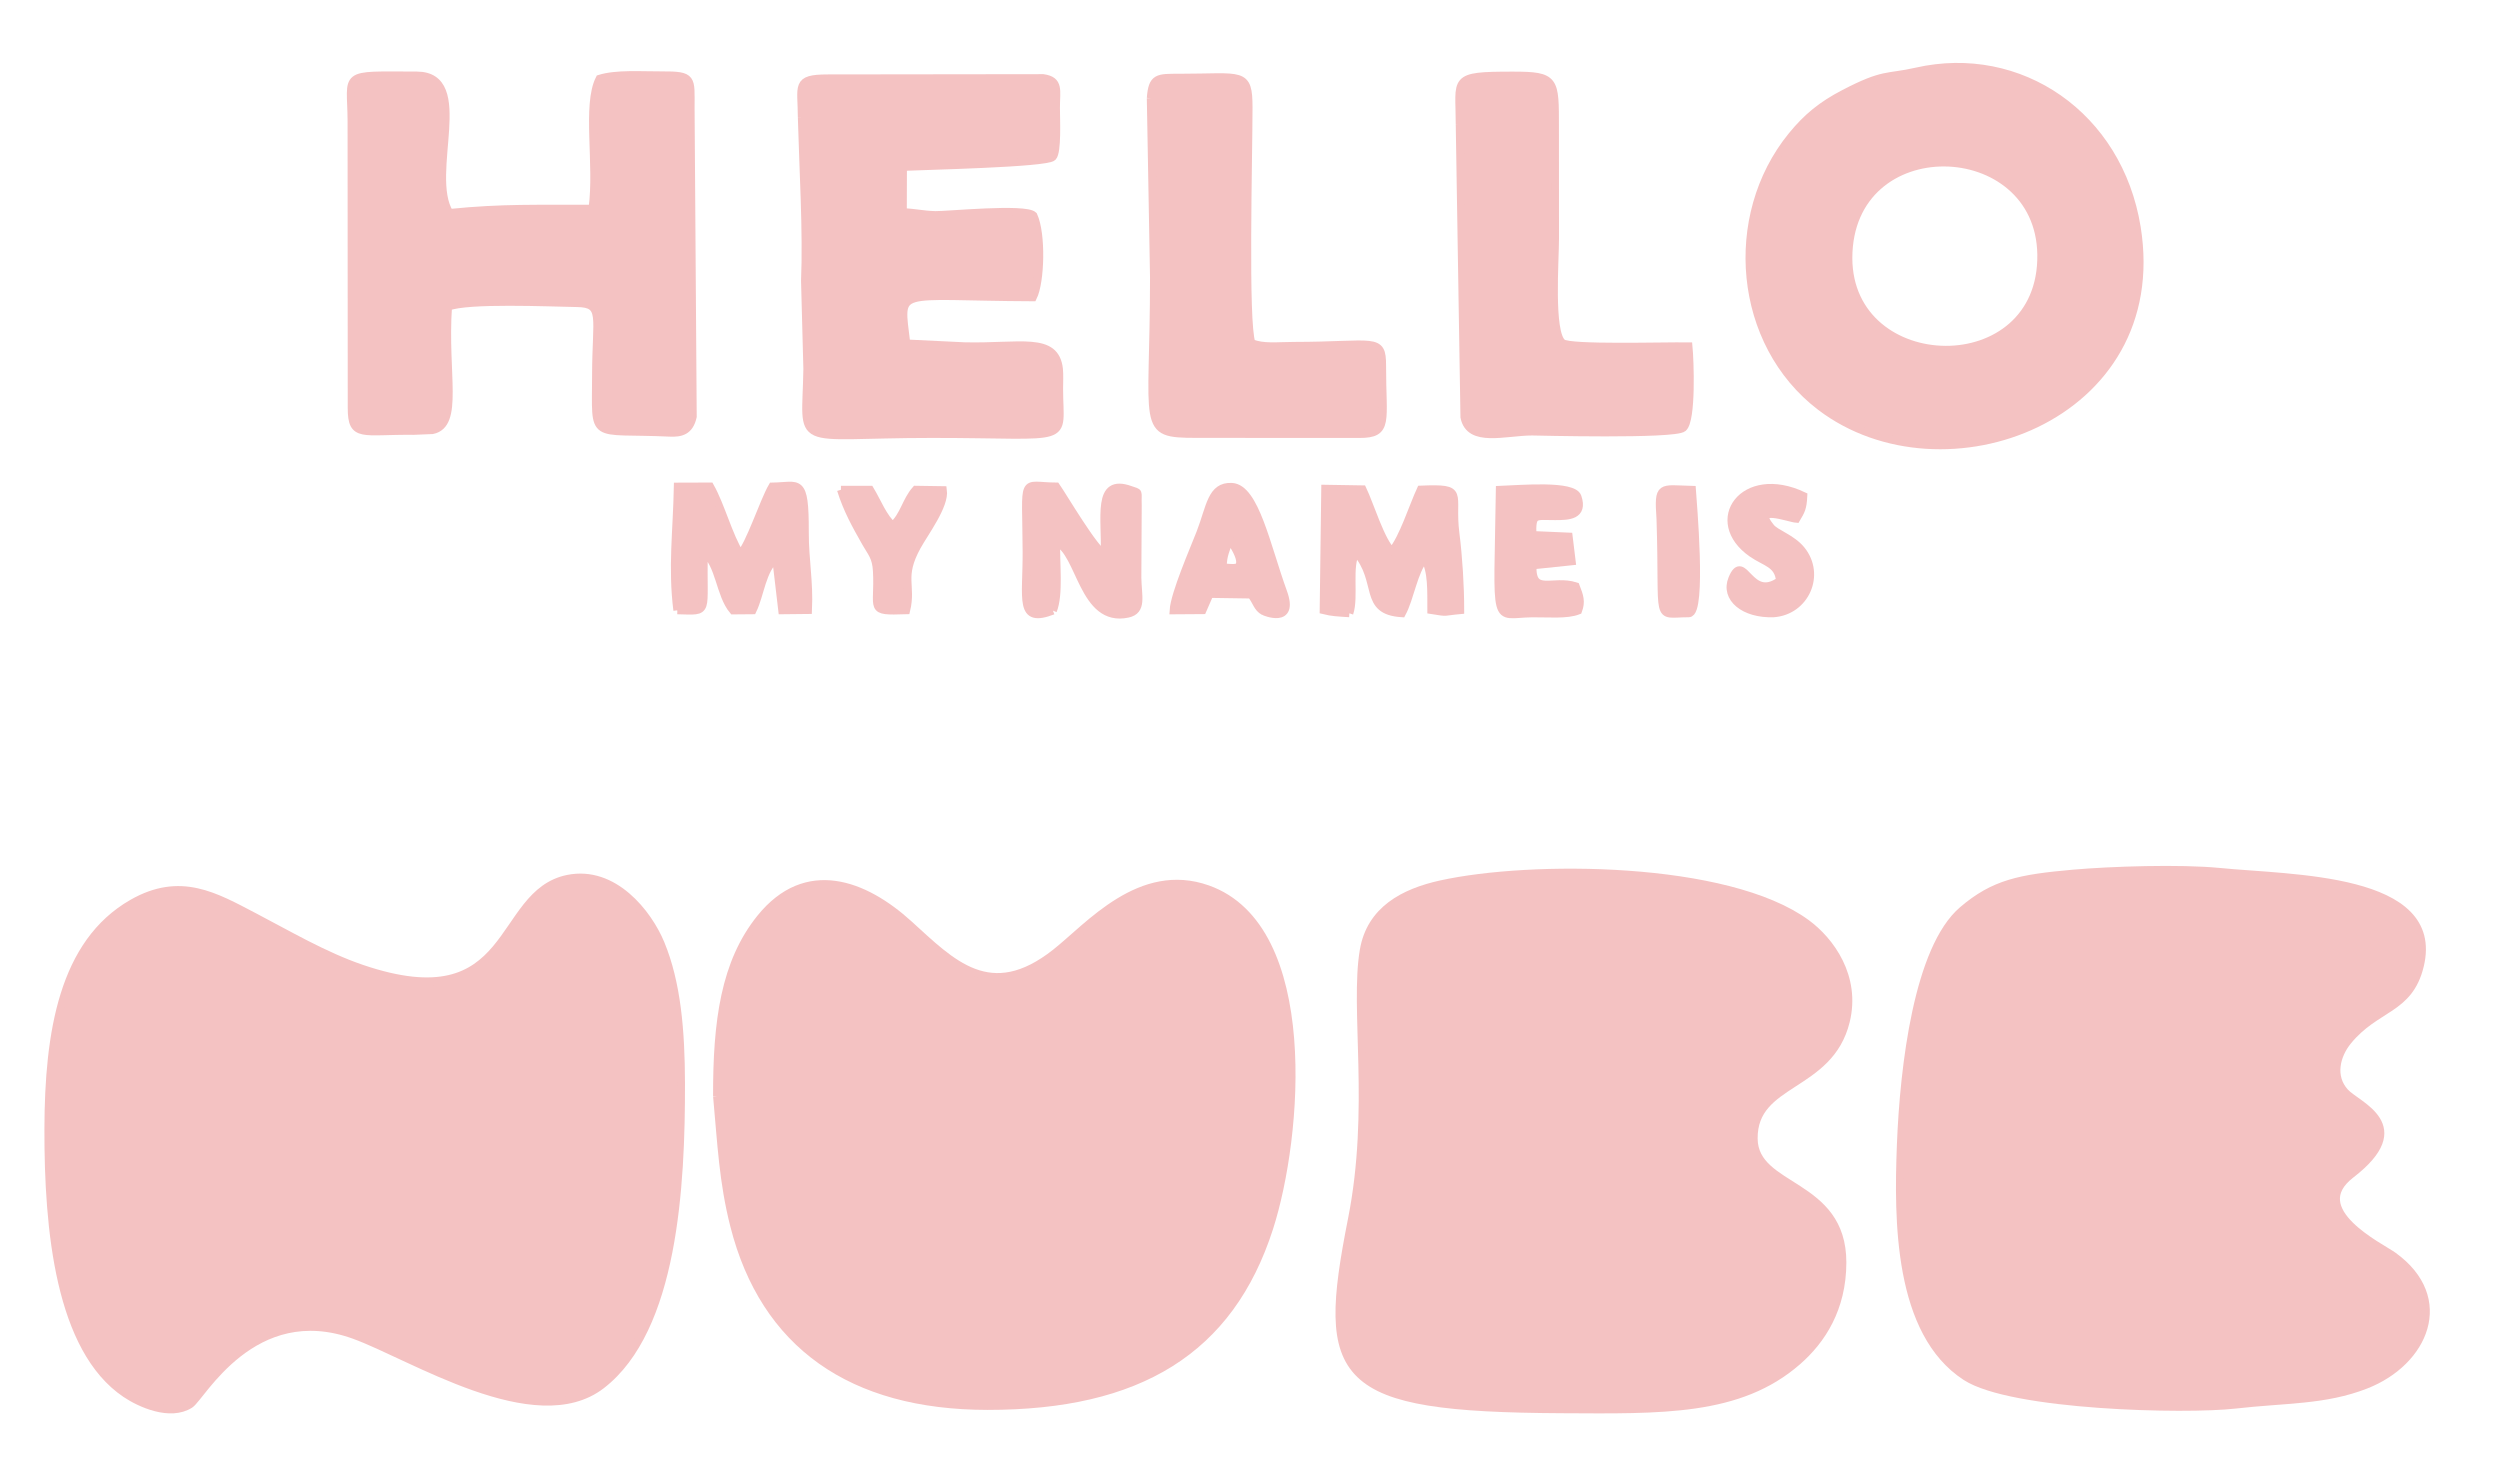 <svg xmlns="http://www.w3.org/2000/svg" xmlns:xlink="http://www.w3.org/1999/xlink" xmlns:inkscape="http://www.inkscape.org/namespaces/inkscape" version="1.1" width="317.286" height="188.336" viewBox="0 0 317.286 188.336">
<path transform="matrix(1,0,0,-1,0,188.336)" d="M86.434 50.867C86.419 57.508 85.913 63.583 83.842 68.583 82.24 72.447 77.878 77.979 72.072 76.803 62.849 74.935 65.623 58.695 45.914 65.401 41.147 67.023 36.482 69.781 32.23 71.998 27.294 74.573 22.89 77.181 16.798 73.697 8.013 68.672 6.168 57.358 6.137 45.072 6.102 32.209 7.56 17.112 15.95 11.46 17.773 10.231 21.592 8.494 24.116 10.109 25.541 11.021 32.094 23.53 44.923 18.916 52.206 16.297 67.953 6.102 76.318 12.543 85.515 19.625 86.464 37.782 86.434 50.867" fill="#f4c2c2" fill-rule="evenodd"/>
<path transform="matrix(1,0,0,-1,0,188.336)" stroke-width="1" stroke-linecap="butt" stroke-miterlimit="10" stroke-linejoin="miter" fill="none" stroke="#f4c2c2" d="M86.434 50.867C86.419 57.508 85.913 63.583 83.842 68.583 82.24 72.447 77.878 77.979 72.072 76.803 62.849 74.935 65.623 58.695 45.914 65.401 41.147 67.023 36.482 69.781 32.23 71.998 27.294 74.573 22.89 77.181 16.798 73.697 8.013 68.672 6.168 57.358 6.137 45.072 6.102 32.209 7.56 17.112 15.95 11.46 17.773 10.231 21.592 8.494 24.116 10.109 25.541 11.021 32.094 23.53 44.923 18.916 52.206 16.297 67.953 6.102 76.318 12.543 85.515 19.625 86.464 37.782 86.434 50.867"/>
<path transform="matrix(1,0,0,-1,0,188.336)" d="M91 49.211C91.56 43.159 91.752 38.389 93.179 32.78 97.011 17.716 108.028 9.913 125.329 9.899 144.491 9.884 156.077 16.917 161.085 32.486 164.821 44.096 167.049 70.577 153.276 75.484 144.728 78.528 138.222 70.785 133.999 67.439 125.661 60.832 120.785 66.098 115.313 71.062 109.706 76.148 102.32 79.002 96.521 71.812 91.985 66.189 90.977 58.723 91 49.211" fill="#f4c2c2" fill-rule="evenodd"/>
<path transform="matrix(1,0,0,-1,0,188.336)" stroke-width="1" stroke-linecap="butt" stroke-miterlimit="10" stroke-linejoin="miter" fill="none" stroke="#f4c2c2" d="M91 49.211C91.56 43.159 91.752 38.389 93.179 32.78 97.011 17.716 108.028 9.913 125.329 9.899 144.491 9.884 156.077 16.917 161.085 32.486 164.821 44.096 167.049 70.577 153.276 75.484 144.728 78.528 138.222 70.785 133.999 67.439 125.661 60.832 120.785 66.098 115.313 71.062 109.706 76.148 102.32 79.002 96.521 71.812 91.985 66.189 90.977 58.723 91 49.211"/>
<path transform="matrix(1,0,0,-1,0,188.336)" d="M307.117 65.768C309.859 77.068 290.797 76.776 281.717 77.678 276.7 78.176 267.831 77.88 263.126 77.462 256.376 76.862 253.077 76.23 249.082 72.812 243.431 67.978 241.633 53.127 241.242 43.014 240.872 33.477 240.861 19.206 249.503 13.613 255.323 9.845 277.366 9.344 283.673 10.065 290.089 10.798 295.02 10.541 300.241 12.576 307.716 15.489 311.184 23.551 303.748 28.931 302.127 30.103 292.459 34.732 298.357 39.283 306.428 45.509 299.197 47.98 297.613 49.711 295.808 51.684 296.485 54.401 297.974 56.222 301.567 60.617 305.741 60.098 307.117 65.768" fill="#f4c2c2" fill-rule="evenodd"/>
<path transform="matrix(1,0,0,-1,0,188.336)" stroke-width="1" stroke-linecap="butt" stroke-miterlimit="10" stroke-linejoin="miter" fill="none" stroke="#f4c2c2" d="M307.117 65.768C309.859 77.068 290.797 76.776 281.717 77.678 276.7 78.176 267.831 77.88 263.126 77.462 256.376 76.862 253.077 76.23 249.082 72.812 243.431 67.978 241.633 53.127 241.242 43.014 240.872 33.477 240.861 19.206 249.503 13.613 255.323 9.845 277.366 9.344 283.673 10.065 290.089 10.798 295.02 10.541 300.241 12.576 307.716 15.489 311.184 23.551 303.748 28.931 302.127 30.103 292.459 34.732 298.357 39.283 306.428 45.509 299.197 47.98 297.613 49.711 295.808 51.684 296.485 54.401 297.974 56.222 301.567 60.617 305.741 60.098 307.117 65.768"/>
<path transform="matrix(1,0,0,-1,0,188.336)" d="M234.266 58.731C235.637 64.337 232.332 68.908 229.252 71.164 219.211 78.519 194.27 78.623 182.871 76.103 178.158 75.061 173.946 72.854 173.076 67.716 171.825 60.325 174.351 47.619 171.58 33.608 167.534 13.151 169.507 9.627 198.183 9.478 210.857 9.412 220.732 9.124 228.114 15.563 231.195 18.249 233.819 22.257 233.829 28.1 233.848 38.395 222.632 37.282 222.57 43.823 222.5 51.263 232.176 50.181 234.266 58.731" fill="#f4c2c2" fill-rule="evenodd"/>
<path transform="matrix(1,0,0,-1,0,188.336)" stroke-width="1" stroke-linecap="butt" stroke-miterlimit="10" stroke-linejoin="miter" fill="none" stroke="#f4c2c2" d="M234.266 58.731C235.637 64.337 232.332 68.908 229.252 71.164 219.211 78.519 194.27 78.623 182.871 76.103 178.158 75.061 173.946 72.854 173.076 67.716 171.825 60.325 174.351 47.619 171.58 33.608 167.534 13.151 169.507 9.627 198.183 9.478 210.857 9.412 220.732 9.124 228.114 15.563 231.195 18.249 233.819 22.257 233.829 28.1 233.848 38.395 222.632 37.282 222.57 43.823 222.5 51.263 232.176 50.181 234.266 58.731"/>
<path transform="matrix(1,0,0,-1,0,188.336)" d="M234.587 155.593C234.629 172.035 258.859 171.321 259.065 156.015 259.285 139.675 234.618 140.303 234.587 155.593M243.23 179.26C239.43 178.398 239.151 179.122 234.023 176.45 231.228 174.994 229.342 173.465 227.406 171.087 219.097 160.882 220.51 144.746 231.049 136.723 246.612 124.876 275.088 135.273 271.186 159.47 268.888 173.714 256.326 182.234 243.23 179.26" fill="#f4c2c2" fill-rule="evenodd"/>
<path transform="matrix(1,0,0,-1,0,188.336)" stroke-width="1" stroke-linecap="butt" stroke-miterlimit="10" stroke-linejoin="miter" fill="none" stroke="#f4c2c2" d="M234.587 155.593C234.629 172.035 258.859 171.321 259.065 156.015 259.285 139.675 234.618 140.303 234.587 155.593M243.23 179.26C239.43 178.398 239.151 179.122 234.023 176.45 231.228 174.994 229.342 173.465 227.406 171.087 219.097 160.882 220.51 144.746 231.049 136.723 246.612 124.876 275.088 135.273 271.186 159.47 268.888 173.714 256.326 182.234 243.23 179.26"/>
<path transform="matrix(1,0,0,-1,0,188.336)" d="M44.613 172.979 44.634 136.552C44.632 132.722 45.954 133.719 52.491 133.649L54.876 133.748C58.342 134.456 56.288 140.844 56.863 149.403 59.371 150.389 69.627 149.926 73.221 149.867 76.722 149.81 75.652 148.182 75.644 140.691 75.634 132.218 74.765 133.894 84.984 133.421 86.382 133.356 87.514 133.59 87.923 135.457L87.652 174.635C87.651 178.435 87.99 178.795 83.96 178.776 81.348 178.764 78.232 179.009 76.095 178.343 74.384 174.999 75.96 167.495 75.192 161.853 68.199 161.812 63.928 162.009 57.04 161.313 54.011 166.302 60.018 178.736 52.89 178.753 43.133 178.776 44.584 179.225 44.613 172.979" fill="#f4c2c2" fill-rule="evenodd"/>
<path transform="matrix(1,0,0,-1,0,188.336)" stroke-width="1" stroke-linecap="butt" stroke-miterlimit="10" stroke-linejoin="miter" fill="none" stroke="#f4c2c2" d="M44.613 172.979 44.634 136.552C44.632 132.722 45.954 133.719 52.491 133.649L54.876 133.748C58.342 134.456 56.288 140.844 56.863 149.403 59.371 150.389 69.627 149.926 73.221 149.867 76.722 149.81 75.652 148.182 75.644 140.691 75.634 132.218 74.765 133.894 84.984 133.421 86.382 133.356 87.514 133.59 87.923 135.457L87.652 174.635C87.651 178.435 87.99 178.795 83.96 178.776 81.348 178.764 78.232 179.009 76.095 178.343 74.384 174.999 75.96 167.495 75.192 161.853 68.199 161.812 63.928 162.009 57.04 161.313 54.011 166.302 60.018 178.736 52.89 178.753 43.133 178.776 44.584 179.225 44.613 172.979"/>
<path transform="matrix(1,0,0,-1,0,188.336)" d="M101.759 173.393C101.932 167.085 102.425 158.775 102.164 152.696L102.459 141.519C102.31 131.193 100.232 133.255 118.292 133.256 136.512 133.258 134.423 131.896 134.421 139.036 134.419 139.772 134.477 140.808 134.399 141.51 133.93 145.695 129.458 144.225 122.432 144.392L115.028 144.75C114.155 152.132 113.314 150.672 131.097 150.6 132.074 152.564 132.24 158.639 131.158 160.992 130.108 162.004 120.143 161.005 118.707 161.042 117.024 161.087 116.28 161.348 114.587 161.409L114.602 167.149C117.139 167.28 132.795 167.6 133.599 168.407 134.221 169.032 134.027 173.144 134.022 174.635 134.012 176.859 134.507 178.122 132.398 178.424L105.046 178.389C100.889 178.387 101.753 177.481 101.759 173.393" fill="#f4c2c2" fill-rule="evenodd"/>
<path transform="matrix(1,0,0,-1,0,188.336)" stroke-width="1" stroke-linecap="butt" stroke-miterlimit="10" stroke-linejoin="miter" fill="none" stroke="#f4c2c2" d="M101.759 173.393C101.932 167.085 102.425 158.775 102.164 152.696L102.459 141.519C102.31 131.193 100.232 133.255 118.292 133.256 136.512 133.258 134.423 131.896 134.421 139.036 134.419 139.772 134.477 140.808 134.399 141.51 133.93 145.695 129.458 144.225 122.432 144.392L115.028 144.75C114.155 152.132 113.314 150.672 131.097 150.6 132.074 152.564 132.24 158.639 131.158 160.992 130.108 162.004 120.143 161.005 118.707 161.042 117.024 161.087 116.28 161.348 114.587 161.409L114.602 167.149C117.139 167.28 132.795 167.6 133.599 168.407 134.221 169.032 134.027 173.144 134.022 174.635 134.012 176.859 134.507 178.122 132.398 178.424L105.046 178.389C100.889 178.387 101.753 177.481 101.759 173.393"/>
<path transform="matrix(1,0,0,-1,0,188.336)" d="M146.047 175.877 146.455 153.11C146.451 133.8 144.623 133.275 151.822 133.263L172.519 133.254C176.342 133.238 175.4 134.849 175.412 141.933 175.419 145.612 174.552 144.458 164.24 144.442 162.162 144.439 160.261 144.182 158.834 144.807 157.891 147.272 158.467 168.645 158.463 174.659 158.459 179.334 157.729 178.479 149.729 178.476 146.912 178.475 146.244 178.542 146.047 175.877" fill="#f4c2c2" fill-rule="evenodd"/>
<path transform="matrix(1,0,0,-1,0,188.336)" stroke-width="1" stroke-linecap="butt" stroke-miterlimit="10" stroke-linejoin="miter" fill="none" stroke="#f4c2c2" d="M146.047 175.877 146.455 153.11C146.451 133.8 144.623 133.275 151.822 133.263L172.519 133.254C176.342 133.238 175.4 134.849 175.412 141.933 175.419 145.612 174.552 144.458 164.24 144.442 162.162 144.439 160.261 144.182 158.834 144.807 157.891 147.272 158.467 168.645 158.463 174.659 158.459 179.334 157.729 178.479 149.729 178.476 146.912 178.475 146.244 178.542 146.047 175.877"/>
<path transform="matrix(1,0,0,-1,0,188.336)" d="M185.255 172.565 185.853 135.391C186.521 132.06 191.016 133.564 194.454 133.568 194.725 133.569 212.547 133.102 213.612 134.031 214.754 135.029 214.474 142.585 214.3 144.384 211.132 144.432 199.258 144.06 198.296 144.809 196.657 146.085 197.369 155.384 197.36 158.077L197.352 172.151C197.344 178.25 197.457 178.749 191.974 178.746 184.132 178.739 185.255 178.417 185.255 172.565" fill="#f4c2c2" fill-rule="evenodd"/>
<path transform="matrix(1,0,0,-1,0,188.336)" stroke-width="1" stroke-linecap="butt" stroke-miterlimit="10" stroke-linejoin="miter" fill="none" stroke="#f4c2c2" d="M185.255 172.565 185.853 135.391C186.521 132.06 191.016 133.564 194.454 133.568 194.725 133.569 212.547 133.102 213.612 134.031 214.754 135.029 214.474 142.585 214.3 144.384 211.132 144.432 199.258 144.06 198.296 144.809 196.657 146.085 197.369 155.384 197.36 158.077L197.352 172.151C197.344 178.25 197.457 178.749 191.974 178.746 184.132 178.739 185.255 178.417 185.255 172.565"/>
<path transform="matrix(1,0,0,-1,0,188.336)" d="M171.255 110.503C171.957 112.549 171.018 116.574 172.105 118.282 175.34 114.524 172.892 110.814 177.923 110.501 178.976 112.457 179.393 115.767 180.797 117.46 181.761 115.928 181.64 113.254 181.649 110.912 183.981 110.542 182.939 110.685 185.327 110.901 185.329 113.945 185.1 117.631 184.723 120.605 184.059 125.838 186.103 126.433 180.313 126.202 179.319 124.045 178.057 120.005 176.658 118.366 175.301 119.525 173.841 124.331 172.931 126.233L168.187 126.311 167.987 110.89C169.057 110.621 169.831 110.591 171.255 110.503" fill="#f4c2c2" fill-rule="evenodd"/>
<path transform="matrix(1,0,0,-1,0,188.336)" stroke-width="1" stroke-linecap="butt" stroke-miterlimit="10" stroke-linejoin="miter" fill="none" stroke="#f4c2c2" d="M171.255 110.503C171.957 112.549 171.018 116.574 172.105 118.282 175.34 114.524 172.892 110.814 177.923 110.501 178.976 112.457 179.393 115.767 180.797 117.46 181.761 115.928 181.64 113.254 181.649 110.912 183.981 110.542 182.939 110.685 185.327 110.901 185.329 113.945 185.1 117.631 184.723 120.605 184.059 125.838 186.103 126.433 180.313 126.202 179.319 124.045 178.057 120.005 176.658 118.366 175.301 119.525 173.841 124.331 172.931 126.233L168.187 126.311 167.987 110.89C169.057 110.621 169.831 110.591 171.255 110.503"/>
<path transform="matrix(1,0,0,-1,0,188.336)" d="M85.962 110.877C90.237 110.778 89.118 110.305 89.342 118.313 91.373 116.696 91.326 112.899 93.042 110.859L95.521 110.881C96.498 112.898 96.723 116.077 98.498 117.484L99.273 110.879 102.554 110.914C102.724 114.618 102.14 117.169 102.147 120.826 102.16 127.867 101.438 126.639 98.016 126.588 96.946 124.772 95.067 118.999 93.938 117.993 92.478 120.306 91.507 124.139 90.12 126.596L86.021 126.582C85.912 120.914 85.275 116.293 85.962 110.877" fill="#f4c2c2" fill-rule="evenodd"/>
<path transform="matrix(1,0,0,-1,0,188.336)" stroke-width="1" stroke-linecap="butt" stroke-miterlimit="10" stroke-linejoin="miter" fill="none" stroke="#f4c2c2" d="M85.962 110.877C90.237 110.778 89.118 110.305 89.342 118.313 91.373 116.696 91.326 112.899 93.042 110.859L95.521 110.881C96.498 112.898 96.723 116.077 98.498 117.484L99.273 110.879 102.554 110.914C102.724 114.618 102.14 117.169 102.147 120.826 102.16 127.867 101.438 126.639 98.016 126.588 96.946 124.772 95.067 118.999 93.938 117.993 92.478 120.306 91.507 124.139 90.12 126.596L86.021 126.582C85.912 120.914 85.275 116.293 85.962 110.877"/>
<path transform="matrix(1,0,0,-1,0,188.336)" d="M133.632 110.836C134.47 112.913 133.966 116.831 134.057 119.546 137.155 118.284 137.384 109.216 143.127 110.446 145.043 110.857 144.39 112.641 144.353 115.024L144.401 124.194C144.333 126.136 144.69 125.718 143.462 126.164 139.088 127.749 140.382 122.571 140.193 117.963 138.971 118.437 134.904 125.365 134.045 126.592 129.483 126.619 130.24 128.242 130.286 118.339 130.315 112.183 129.264 109.154 133.632 110.836" fill="#f4c2c2" fill-rule="evenodd"/>
<path transform="matrix(1,0,0,-1,0,188.336)" stroke-width="1" stroke-linecap="butt" stroke-miterlimit="10" stroke-linejoin="miter" fill="none" stroke="#f4c2c2" d="M133.632 110.836C134.47 112.913 133.966 116.831 134.057 119.546 137.155 118.284 137.384 109.216 143.127 110.446 145.043 110.857 144.39 112.641 144.353 115.024L144.401 124.194C144.333 126.136 144.69 125.718 143.462 126.164 139.088 127.749 140.382 122.571 140.193 117.963 138.971 118.437 134.904 125.365 134.045 126.592 129.483 126.619 130.24 128.242 130.286 118.339 130.315 112.183 129.264 109.154 133.632 110.836"/>
<path transform="matrix(1,0,0,-1,0,188.336)" d="M155.193 116.329C155.178 117.92 155.647 118.605 156.028 119.927 156.374 119.475 157.268 118.089 157.373 117.239 157.529 115.981 156.534 116.258 155.193 116.329M153.521 112.956 158.778 112.877C159.496 112.003 159.549 111.196 160.405 110.742 160.407 110.74 164.367 109.014 162.854 113.183 160.734 119.029 159.287 126.387 156.338 126.545 153.715 126.686 153.609 123.982 152.345 120.724 151.52 118.598 149.062 112.963 148.942 110.871L152.623 110.897 153.521 112.956" fill="#f4c2c2" fill-rule="evenodd"/>
<path transform="matrix(1,0,0,-1,0,188.336)" stroke-width="1" stroke-linecap="butt" stroke-miterlimit="10" stroke-linejoin="miter" fill="none" stroke="#f4c2c2" d="M155.193 116.329C155.178 117.92 155.647 118.605 156.028 119.927 156.374 119.475 157.268 118.089 157.373 117.239 157.529 115.981 156.534 116.258 155.193 116.329M153.521 112.956 158.778 112.877C159.496 112.003 159.549 111.196 160.405 110.742 160.407 110.74 164.367 109.014 162.854 113.183 160.734 119.029 159.287 126.387 156.338 126.545 153.715 126.686 153.609 123.982 152.345 120.724 151.52 118.598 149.062 112.963 148.942 110.871L152.623 110.897 153.521 112.956"/>
<path transform="matrix(1,0,0,-1,0,188.336)" d="M194.488 120.439C194.408 123.201 194.761 122.833 197.358 122.827 199.051 122.823 201.02 122.869 200.214 125.266 199.677 126.863 193.073 126.276 190.345 126.17 190.089 108.176 189.394 110.43 194.45 110.49 196.467 110.515 198.831 110.264 200.292 110.843 200.714 111.977 200.479 112.67 199.984 113.931 197.047 114.887 194.353 112.655 194.504 116.579L199.473 117.096 199.091 120.238 194.488 120.439" fill="#f4c2c2" fill-rule="evenodd"/>
<path transform="matrix(1,0,0,-1,0,188.336)" stroke-width="1" stroke-linecap="butt" stroke-miterlimit="10" stroke-linejoin="miter" fill="none" stroke="#f4c2c2" d="M194.488 120.439C194.408 123.201 194.761 122.833 197.358 122.827 199.051 122.823 201.02 122.869 200.214 125.266 199.677 126.863 193.073 126.276 190.345 126.17 190.089 108.176 189.394 110.43 194.45 110.49 196.467 110.515 198.831 110.264 200.292 110.843 200.714 111.977 200.479 112.67 199.984 113.931 197.047 114.887 194.353 112.655 194.504 116.579L199.473 117.096 199.091 120.238 194.488 120.439"/>
<path transform="matrix(1,0,0,-1,0,188.336)" d="M225.904 114.627C222.012 111.846 221.324 118.455 219.848 114.881 218.842 112.441 221.359 110.366 225.089 110.498 229.134 110.789 231.16 115.414 228.604 118.551 227.405 120.024 225.41 120.591 224.744 121.394 222.259 124.394 227.097 122.55 227.981 122.49 228.565 123.481 228.796 123.81 228.874 125.398 221.257 129.009 216.499 122.178 222.368 118.105 224.073 116.922 225.694 116.81 225.904 114.627" fill="#f4c2c2" fill-rule="evenodd"/>
<path transform="matrix(1,0,0,-1,0,188.336)" stroke-width="1" stroke-linecap="butt" stroke-miterlimit="10" stroke-linejoin="miter" fill="none" stroke="#f4c2c2" d="M225.904 114.627C222.012 111.846 221.324 118.455 219.848 114.881 218.842 112.441 221.359 110.366 225.089 110.498 229.134 110.789 231.16 115.414 228.604 118.551 227.405 120.024 225.41 120.591 224.744 121.394 222.259 124.394 227.097 122.55 227.981 122.49 228.565 123.481 228.796 123.81 228.874 125.398 221.257 129.009 216.499 122.178 222.368 118.105 224.073 116.922 225.694 116.81 225.904 114.627"/>
<path transform="matrix(1,0,0,-1,0,188.336)" d="M106.727 126.178C107.525 123.634 108.601 121.718 109.891 119.44 110.6 118.187 111.187 117.68 111.288 115.874 111.567 110.889 110.081 110.722 115.012 110.88 115.783 114.08 114.219 115.056 116.382 118.988 117.362 120.768 119.956 124.194 119.677 126.131L116.223 126.184C114.983 124.783 114.721 122.886 113.325 121.639 112.154 122.524 111.305 124.73 110.423 126.181L106.727 126.178" fill="#f4c2c2" fill-rule="evenodd"/>
<path transform="matrix(1,0,0,-1,0,188.336)" stroke-width="1" stroke-linecap="butt" stroke-miterlimit="10" stroke-linejoin="miter" fill="none" stroke="#f4c2c2" d="M106.727 126.178C107.525 123.634 108.601 121.718 109.891 119.44 110.6 118.187 111.187 117.68 111.288 115.874 111.567 110.889 110.081 110.722 115.012 110.88 115.783 114.08 114.219 115.056 116.382 118.988 117.362 120.768 119.956 124.194 119.677 126.131L116.223 126.184C114.983 124.783 114.721 122.886 113.325 121.639 112.154 122.524 111.305 124.73 110.423 126.181L106.727 126.178"/>
<path transform="matrix(1,0,0,-1,0,188.336)" d="M210.735 122.483C211.173 108.877 209.935 110.504 214.327 110.498 216.101 110.496 214.816 124.874 214.732 126.17 210.697 126.27 210.437 126.855 210.735 122.483" fill="#f4c2c2" fill-rule="evenodd"/>
<path transform="matrix(1,0,0,-1,0,188.336)" stroke-width="1" stroke-linecap="butt" stroke-miterlimit="10" stroke-linejoin="miter" fill="none" stroke="#f4c2c2" d="M210.735 122.483C211.173 108.877 209.935 110.504 214.327 110.498 216.101 110.496 214.816 124.874 214.732 126.17 210.697 126.27 210.437 126.855 210.735 122.483"/>
</svg>
